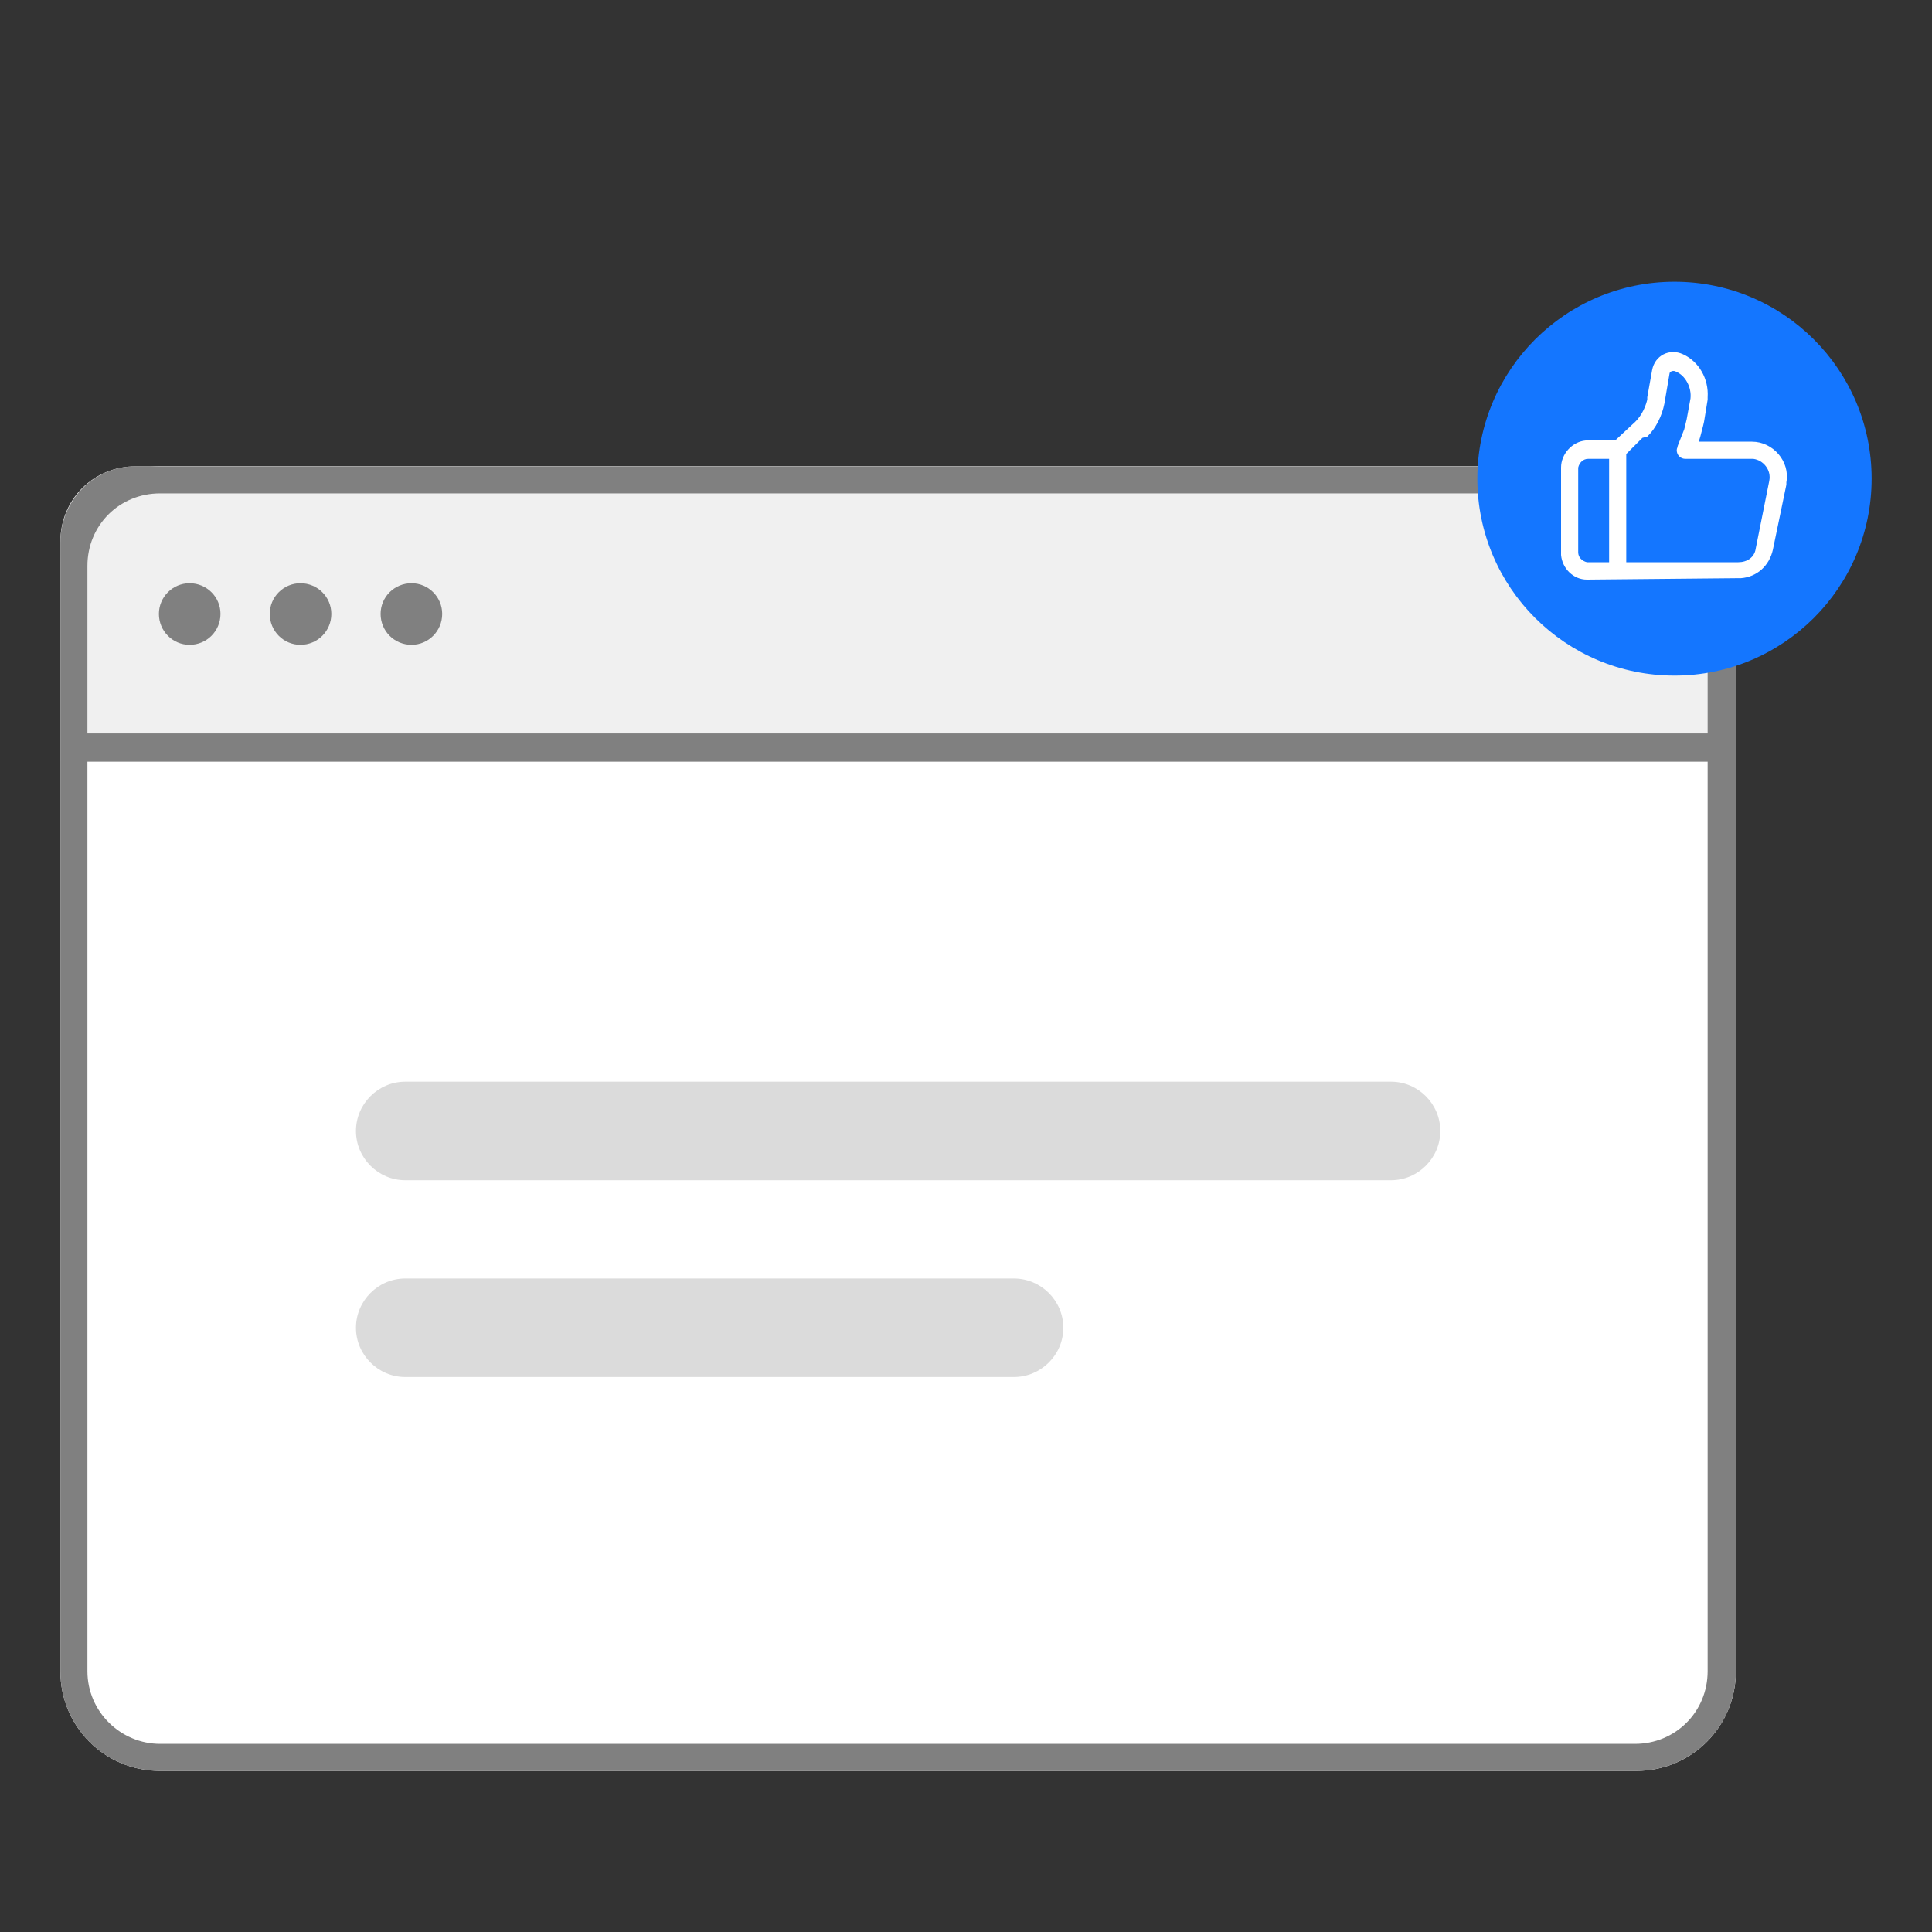 <svg width="80" height="80" viewBox="0 0 80 80" fill="none" xmlns="http://www.w3.org/2000/svg" xmlns:xlink="http://www.w3.org/1999/xlink">
	<rect x="0" y="0" width="80" height="80" fill="#333333" stroke="none"/>
	<desc>
			Created with Pixso.
	</desc>
	<defs>
		<clipPath id="clip2_1984">
			<rect id="11#运行状态良好-running-well" width="80" height="80" fill="white" fill-opacity="0"/>
		</clipPath>
	</defs>
	<g clip-path="url(#clip2_1984)">
		<path id="路径" d="M67.75 19.31C70.05 19.31 71.88 21.14 71.88 23.43L71.88 69.2C71.88 71.49 70.05 73.33 67.75 73.33L6.63 73.33C4.33 73.33 2.5 71.49 2.5 69.2L2.5 23.43C2.5 21.14 4.33 19.31 6.63 19.31L67.75 19.31Z" fill="#FFFFFF" fill-opacity="1" fill-rule="nonzero"/>
		<path id="矩形_00000111912276697240945250000018053816196345658795_" d="M5.61 19.31L68.77 19.31C70.51 19.31 71.88 20.68 71.88 22.42L71.88 31.54L2.5 31.54L2.5 22.42C2.5 20.68 3.87 19.31 5.61 19.31Z" fill="#F0F0F0" fill-opacity="1" fill-rule="evenodd"/>
		<path id="形状结合" d="M68.77 19.31C70.51 19.31 71.88 20.73 71.88 22.47L71.88 69.2C71.88 71.49 70.05 73.33 67.75 73.33L6.63 73.33C4.33 73.33 2.5 71.49 2.5 69.2L2.5 22.47C2.5 20.73 3.87 19.31 5.61 19.31L68.77 19.31ZM70.71 31.54L3.62 31.54L3.62 69.2C3.62 70.88 5 72.21 6.63 72.21L67.7 72.21C69.38 72.21 70.71 70.88 70.71 69.2L70.71 31.54ZM67.75 20.43L6.63 20.43C4.94 20.43 3.62 21.75 3.62 23.43L3.62 30.37L70.71 30.37L70.71 23.28C70.67 21.72 69.38 20.43 67.75 20.43ZM7.85 24.15C8.56 24.15 9.13 24.72 9.13 25.42C9.13 26.13 8.56 26.7 7.85 26.7C7.15 26.7 6.58 26.13 6.58 25.42C6.58 24.72 7.15 24.15 7.85 24.15ZM12.44 24.15C13.15 24.15 13.72 24.72 13.72 25.42C13.72 26.13 13.15 26.7 12.44 26.7C11.74 26.7 11.17 26.13 11.17 25.42C11.17 24.72 11.74 24.15 12.44 24.15ZM17.04 24.15C17.74 24.15 18.31 24.72 18.31 25.42C18.31 26.13 17.74 26.7 17.04 26.7C16.33 26.7 15.76 26.13 15.76 25.42C15.76 24.72 16.33 24.15 17.04 24.15Z" fill="#808080" fill-opacity="1" fill-rule="nonzero"/>
		<path id="形状结合" d="M16.78 52.94L41.98 52.94C43.11 52.94 44.03 53.86 44.03 54.98C44.03 56.1 43.11 57.02 41.98 57.02L16.78 57.02C15.66 57.02 14.74 56.1 14.74 54.98C14.74 53.86 15.66 52.94 16.78 52.94ZM16.78 44.79L57.6 44.79C58.72 44.79 59.64 45.71 59.64 46.83C59.64 47.95 58.72 48.87 57.6 48.87L16.78 48.87C15.66 48.87 14.74 47.95 14.74 46.83C14.74 45.71 15.66 44.79 16.78 44.79Z" fill="#DBDBDB" fill-opacity="1" fill-rule="evenodd"/>
		<ellipse id="椭圆形_00000021083924505077242550000011783633775235817856_" cx="69.337" cy="19.821" rx="8.163" ry="8.154" fill="#1476FF" fill-opacity="1"/>
		<path id="c" d="M65.71 24C65.15 24 64.69 23.54 64.64 22.98L64.64 22.87L64.64 19.36C64.64 18.8 65.1 18.29 65.66 18.24L65.76 18.24L66.88 18.24L67.6 17.57C67.9 17.32 68.11 16.96 68.21 16.55L68.21 16.45L68.41 15.33C68.52 14.72 69.13 14.41 69.69 14.67C70.35 14.97 70.76 15.69 70.71 16.45L70.71 16.55L70.56 17.47C70.56 17.47 70.3 18.64 70.15 18.69C70 18.75 69.94 18.9 69.79 18.9C69.64 18.9 69.38 18.69 69.48 18.44L69.74 17.78L69.84 17.37L70 16.5C70.05 16.04 69.79 15.54 69.38 15.38C69.28 15.33 69.13 15.38 69.13 15.48L68.92 16.71C68.82 17.22 68.57 17.73 68.21 18.08L68.01 18.13L67.34 18.8L67.34 23.28L71.98 23.28C72.34 23.28 72.65 23.08 72.7 22.72L73.26 19.92C73.36 19.46 73.01 19.05 72.6 19L69.79 19C69.59 19 69.43 18.85 69.43 18.64C69.43 18.49 69.59 18.34 69.74 18.29L72.55 18.29C73.41 18.29 74.13 19.1 73.97 19.97L73.97 20.07L73.41 22.77C73.26 23.43 72.75 23.89 72.09 23.94L71.98 23.94L65.71 24ZM66.63 19L65.76 19C65.56 19 65.4 19.15 65.35 19.36L65.35 22.87C65.35 23.08 65.51 23.23 65.71 23.28L66.63 23.28L66.63 19Z" fill="#FFFFFF" fill-opacity="1" fill-rule="nonzero"/>
	</g>
</svg>
